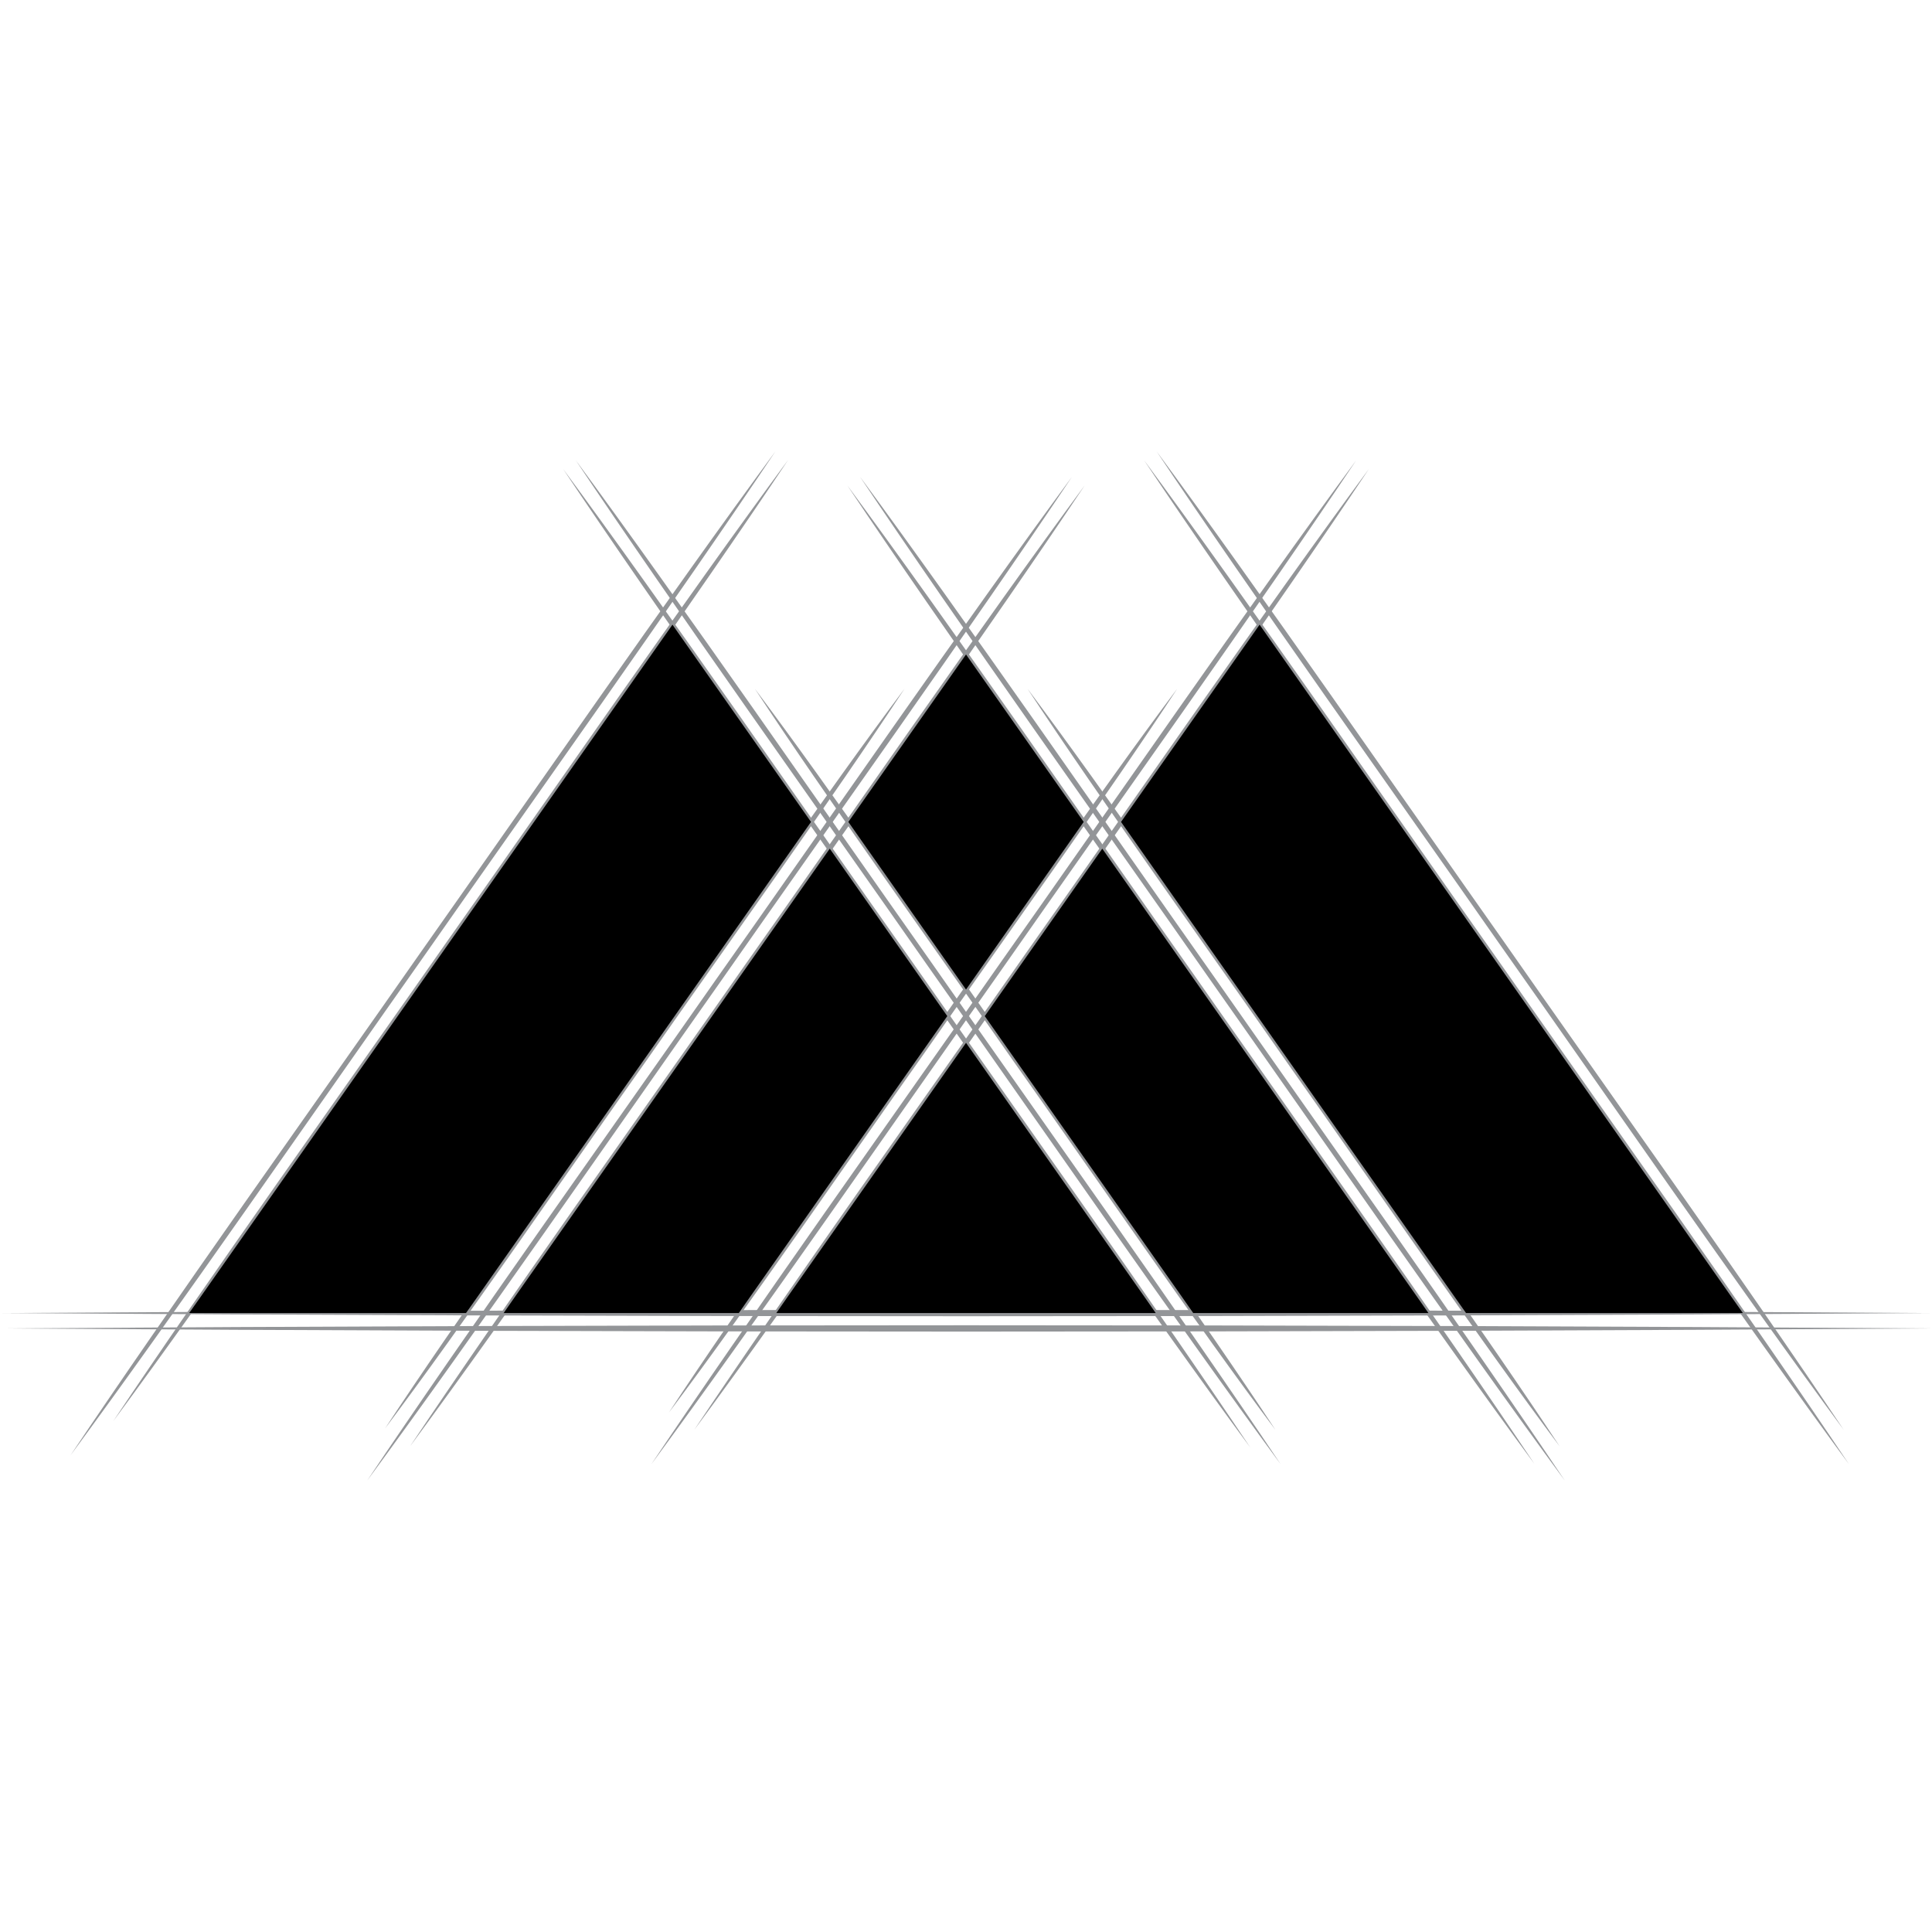 <?xml version="1.0" encoding="UTF-8"?>
<svg id="Layer_1" xmlns="http://www.w3.org/2000/svg" version="1.1" viewBox="0 0 864 864">
  <!-- Generator: Adobe Illustrator 29.8.1, SVG Export Plug-In . SVG Version: 2.1.1 Build 2)  -->
  <defs>
    <style>
      .st0 {
        fill: #231f20;
      }

      .st1 {
        fill: #939598;
      }
    </style>
  </defs>
  <g>
    <line class="st0" x1="257.48" y1="205.83" x2="572.69" y2="654.78"/>
    <path class="st1" d="M257.48,205.83c45.95,62.27,113.28,159.77,158.51,223.84,44.39,63.52,114.1,161.34,156.71,225.11-45.32-61.47-113.96-160.68-158.51-223.84-45.09-64.57-113.51-160.41-156.71-225.11h0Z"/>
  </g>
  <g>
    <line class="st0" x1="384.56" y1="213.16" x2="699.77" y2="662.11"/>
    <path class="st1" d="M384.56,213.16c45.95,62.27,113.28,159.77,158.51,223.84,44.39,63.52,114.1,161.34,156.71,225.11-45.32-61.47-113.96-160.68-158.51-223.84-45.09-64.57-113.51-160.41-156.71-225.11h0Z"/>
  </g>
  <g>
    <line class="st0" x1="511.64" y1="205.83" x2="826.85" y2="654.78"/>
    <path class="st1" d="M511.64,205.83c45.95,62.27,113.28,159.77,158.51,223.84,44.39,63.52,114.1,161.34,156.71,225.11-45.32-61.47-113.96-160.68-158.51-223.84-45.09-64.57-113.51-160.41-156.71-225.11h0Z"/>
  </g>
  <g>
    <line class="st0" x1="606.52" y1="205.83" x2="291.31" y2="654.78"/>
    <path class="st1" d="M606.52,205.83c-42.97,64.36-111.8,160.8-156.71,225.11-44.67,63.32-113,162.11-158.51,223.84,42.42-63.5,112.43-161.75,156.71-225.1,45.42-64.33,112.32-161.24,158.51-223.84h0Z"/>
  </g>
  <g>
    <line class="st0" x1="479.44" y1="213.16" x2="164.23" y2="662.11"/>
    <path class="st1" d="M479.44,213.16c-42.97,64.36-111.8,160.8-156.71,225.11-44.67,63.32-113,162.11-158.51,223.84,42.42-63.5,112.43-161.75,156.71-225.1,45.42-64.33,112.32-161.24,158.51-223.84h0Z"/>
  </g>
  <g>
    <line class="st0" x1="352.36" y1="205.83" x2="50.7" y2="635.49"/>
    <path class="st1" d="M352.36,205.83c-41.05,61.64-106.96,153.91-149.93,215.46-43.62,61.76-107.33,154.14-151.73,214.19,41.16-61.81,106.81-153.68,149.93-215.46,43.47-61.56,107.47-154.33,151.73-214.2h0Z"/>
  </g>
  <g>
    <line class="st0" x1="863.01" y1="587.21" x2=".99" y2="587.21"/>
    <path class="st1" d="M863.01,587.21c-276.12,1.89-585.9,1.88-862.02,0,276.12-1.88,585.9-1.89,862.02,0h0Z"/>
  </g>
  <g>
    <line class="st0" x1="559.12" y1="647.32" x2="251.86" y2="209.78"/>
    <path class="st1" d="M559.12,647.32c-44.82-60.66-110.44-155.7-154.53-218.14-44.08-63.14-110.53-156.12-152.73-219.4,44.95,60.82,110.27,155.47,154.53,218.14,43.94,62.93,110.67,156.32,152.73,219.4h0Z"/>
  </g>
  <g>
    <line class="st0" x1="337.57" y1="308.01" x2="570.36" y2="639.43"/>
    <path class="st1" d="M337.57,308.01c34.41,45.77,83.76,117.7,117.3,165.08,33.36,47.85,83.89,118.16,115.5,166.34-34.41-45.81-83.72-117.64-117.3-165.08-33.32-47.83-83.94-118.19-115.5-166.34h0Z"/>
  </g>
  <g>
    <line class="st0" x1="686.2" y1="654.65" x2="378.93" y2="217.11"/>
    <path class="st1" d="M686.2,654.65c-44.82-60.66-110.44-155.7-154.53-218.14-44.08-63.14-110.53-156.13-152.73-219.41,44.95,60.83,110.27,155.47,154.53,218.14,43.94,62.93,110.67,156.33,152.73,219.41h0Z"/>
  </g>
  <g>
    <line class="st0" x1="459.51" y1="308.01" x2="697.44" y2="646.76"/>
    <path class="st1" d="M459.51,308.01c35.14,46.81,85.59,120.32,119.87,168.74,34.1,48.91,85.73,120.78,118.07,170.01-35.14-46.85-85.55-120.25-119.87-168.74-34.06-48.88-85.78-120.81-118.07-170.01h0Z"/>
  </g>
  <g>
    <line class="st0" x1="517.26" y1="201.89" x2="824.52" y2="639.43"/>
    <path class="st1" d="M517.26,201.89c44.82,60.66,110.44,155.7,154.53,218.14,44.08,63.14,110.53,156.12,152.73,219.4-44.95-60.82-110.27-155.47-154.53-218.14-43.94-62.93-110.66-156.32-152.73-219.4h0Z"/>
  </g>
  <g>
    <line class="st0" x1="612.14" y1="209.78" x2="310.49" y2="639.43"/>
    <path class="st1" d="M612.14,209.78c-41.05,61.64-106.96,153.91-149.93,215.46-43.62,61.76-107.33,154.14-151.73,214.19,41.16-61.81,106.81-153.68,149.93-215.46,43.47-61.56,107.47-154.33,151.73-214.19h0Z"/>
  </g>
  <g>
    <line class="st0" x1="299.24" y1="631.54" x2="526.45" y2="308.01"/>
    <path class="st1" d="M299.24,631.54c30.6-46.78,80.32-115.91,112.71-162.4,32.9-46.48,80.7-116.18,114.51-161.13-30.63,46.8-80.27,115.85-112.7,162.4-32.88,46.44-80.71,116.23-114.51,161.13h0Z"/>
  </g>
  <g>
    <line class="st0" x1="485.06" y1="217.11" x2="183.41" y2="646.76"/>
    <path class="st1" d="M485.06,217.11c-41.05,61.64-106.96,153.92-149.93,215.46-43.62,61.76-107.33,154.14-151.73,214.2,41.16-61.81,106.81-153.68,149.93-215.46,43.47-61.57,107.47-154.33,151.73-214.2h0Z"/>
  </g>
  <g>
    <line class="st0" x1="172.16" y1="638.88" x2="404.51" y2="308.01"/>
    <path class="st1" d="M172.16,638.88c31.32-47.82,82.15-118.52,115.27-166.06,33.64-47.53,82.54-118.8,117.07-164.8-31.36,47.84-82.1,118.46-115.27,166.06-33.62,47.49-82.55,118.86-117.08,164.8h0Z"/>
  </g>
  <g>
    <line class="st0" x1="31.53" y1="650.83" x2="346.74" y2="201.89"/>
    <path class="st1" d="M31.53,650.83c42.97-64.36,111.8-160.8,156.71-225.1,44.67-63.32,113-162.11,158.51-223.84-42.42,63.5-112.43,161.75-156.71,225.1-45.42,64.33-112.32,161.24-158.51,223.84h0Z"/>
  </g>
  <g>
    <line class="st0" x1="863.01" y1="594.08" x2=".99" y2="594.08"/>
    <path class="st1" d="M863.01,594.08c-276.12,1.89-585.9,1.88-862.02,0,276.12-1.88,585.9-1.89,862.02,0h0Z"/>
  </g>
  <polygon points="779.42 587.2 655.62 587.2 650.82 580.4 501.33 367.57 559.1 285.34 563.29 279.36 774.61 580.4 779.42 587.2"/>
  <polygon points="638.79 587.2 533.62 587.2 528.87 580.4 440.39 454.41 492.94 379.53 634.05 580.4 638.79 587.2"/>
  <polygon points="516.85 587.2 347.17 587.2 351.91 580.4 432.01 466.36 512.11 580.4 516.85 587.2"/>
  <polygon points="484.63 367.57 432.01 442.52 379.39 367.57 432.01 292.69 484.63 367.57"/>
  <polygon points="423.63 454.41 335.14 580.4 330.4 587.2 225.23 587.2 229.97 580.4 371.07 379.53 423.63 454.41"/>
  <polygon points="362.69 367.57 213.2 580.4 208.4 587.2 84.6 587.2 89.41 580.4 300.73 279.36 304.92 285.34 362.69 367.57"/>
</svg>